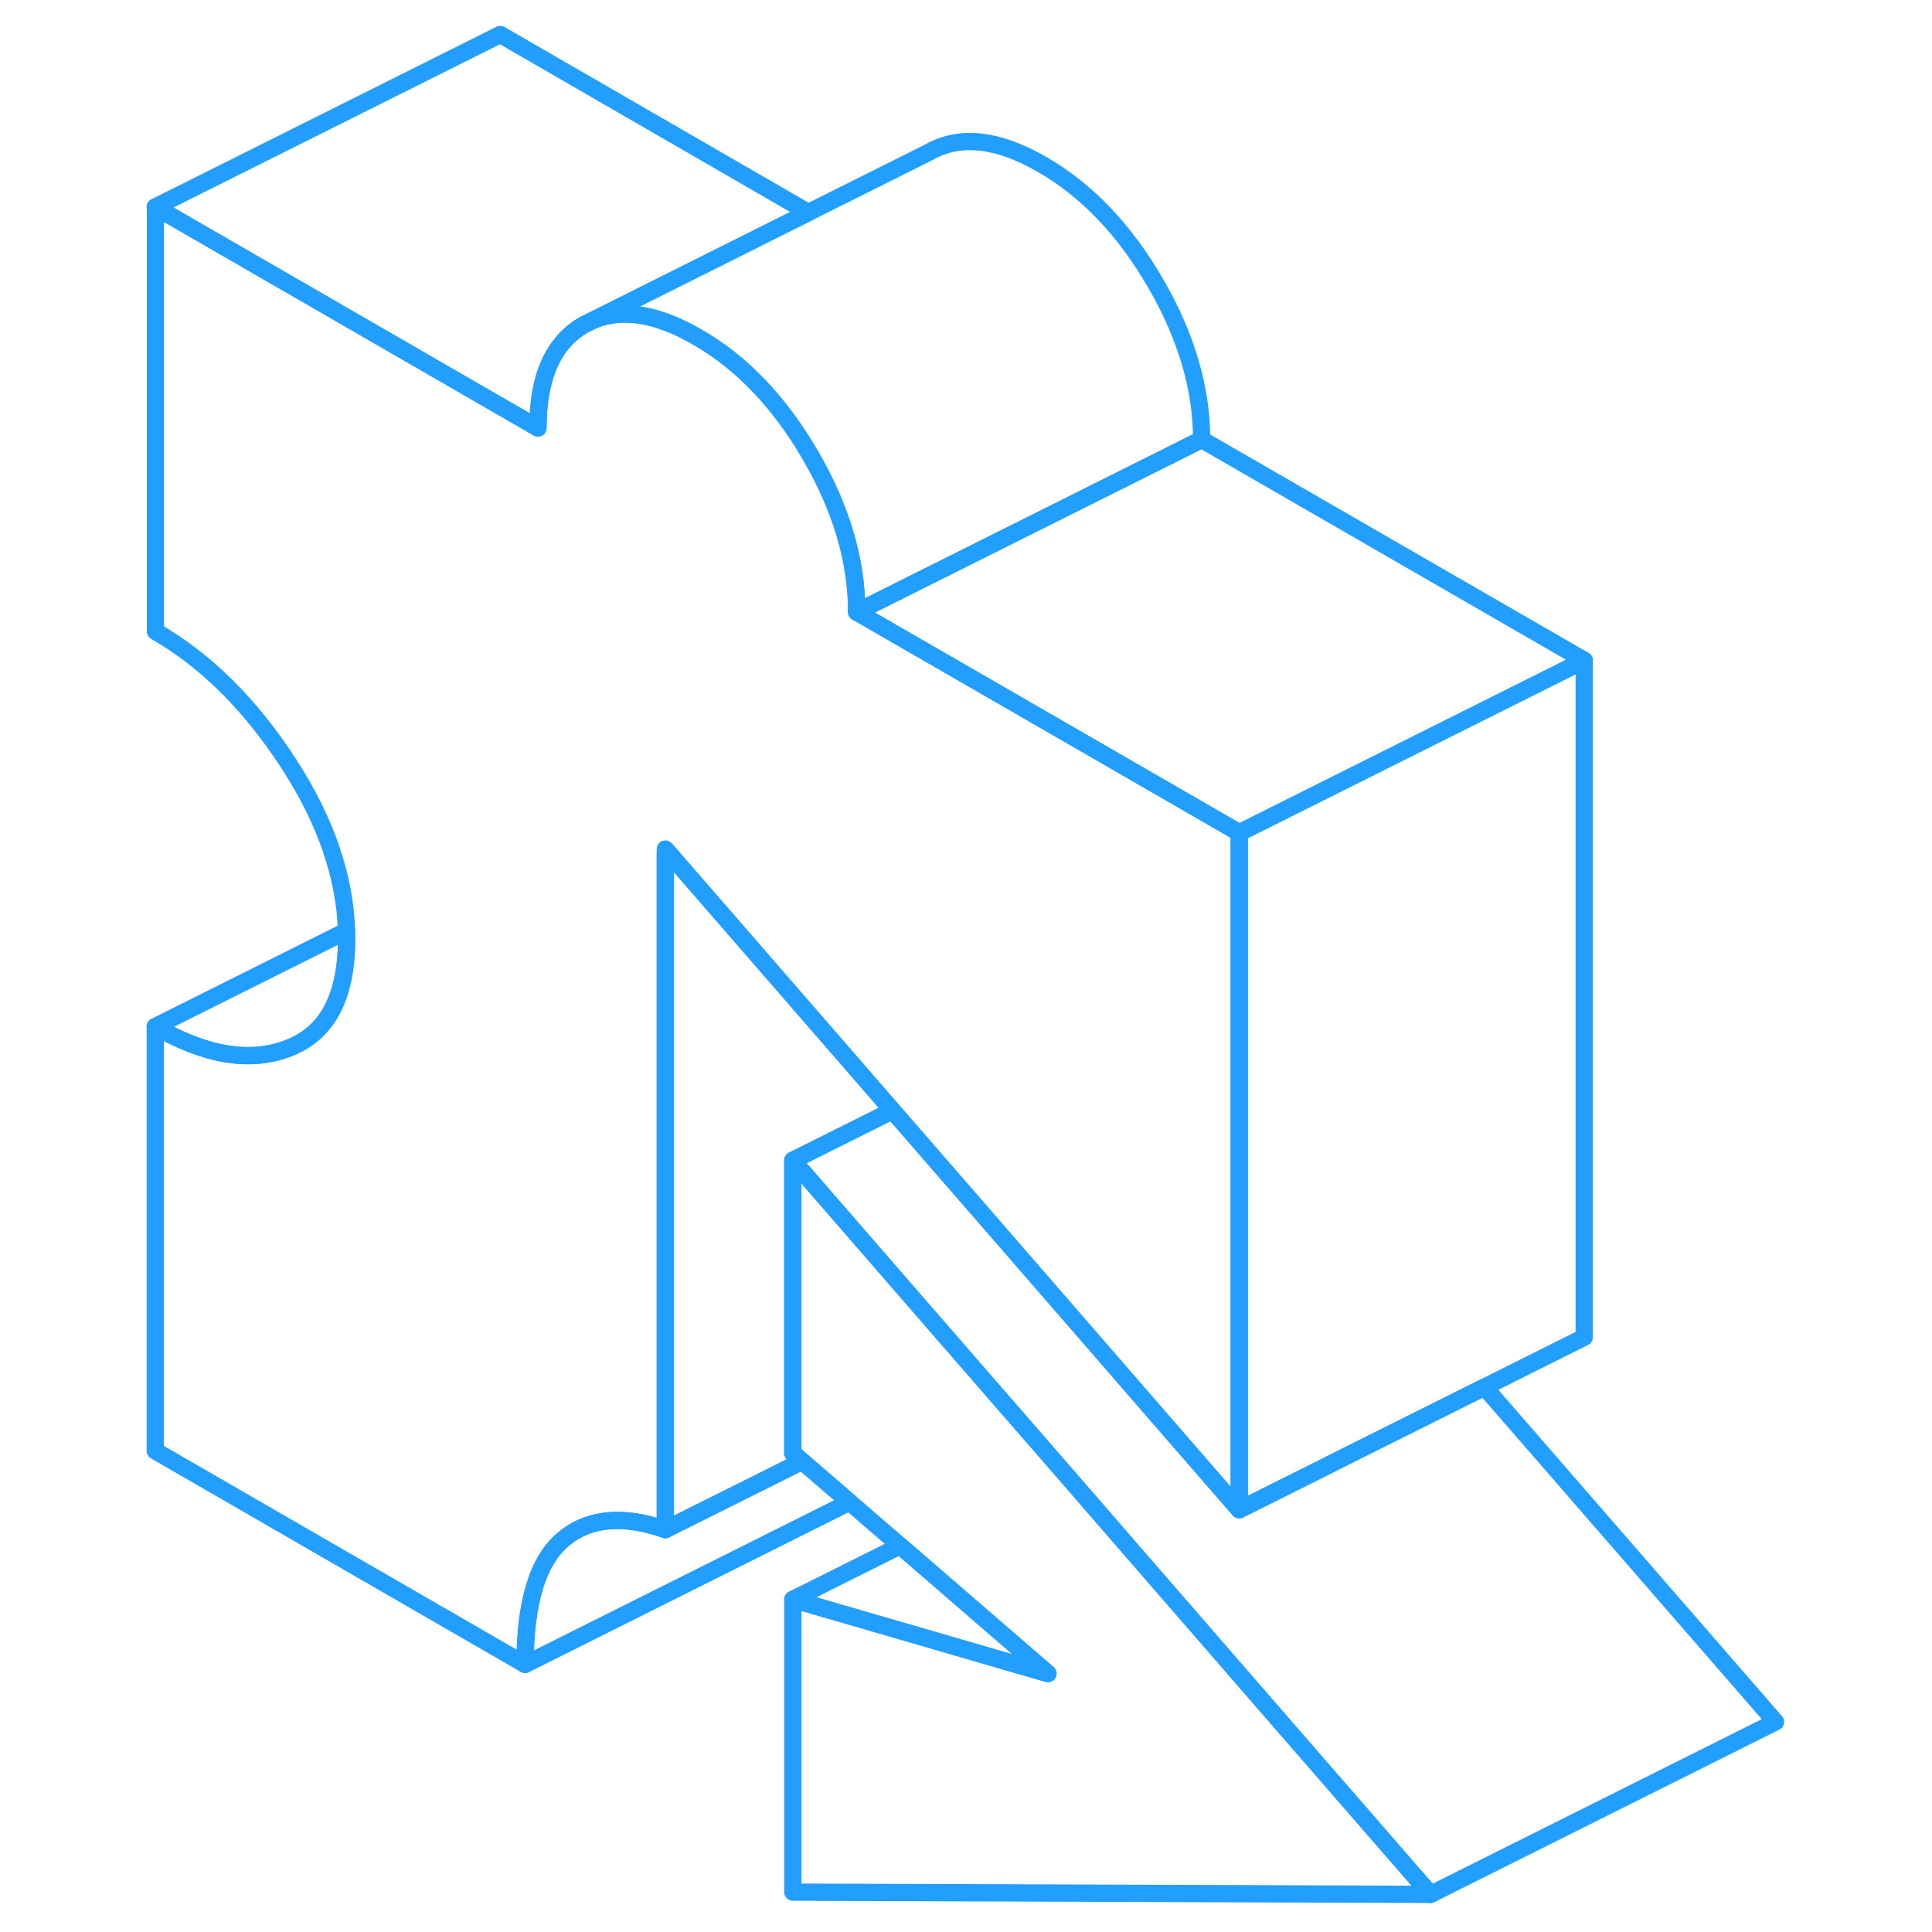 <svg width="48" height="48" viewBox="0 0 98 112" fill="none" xmlns="http://www.w3.org/2000/svg" stroke-width="1px" stroke-linecap="round" stroke-linejoin="round"><path d="M38.96 84.24L39.5 84.71L31.57 88.67V49.51C31.62 49.46 31.66 49.41 31.69 49.36L44.74 64.38L38.96 67.27V84.24Z" stroke="#229EFF" stroke-linejoin="round"/><path d="M64.84 48.28V87.52L61.25 83.39L51.57 72.24L44.74 64.38L31.69 49.36L31.57 49.22V88.67C29.11 87.81 27.13 88 25.66 89.23C24.18 90.46 23.44 92.88 23.44 96.49L2 84.11V59.51C4.96 61.21 7.54 61.63 9.76 60.75C11.98 59.88 13.09 57.78 13.09 54.46C13.09 54.3 13.09 54.13 13.09 53.97C12.99 50.8 11.88 47.58 9.77 44.32C7.55 40.88 4.97 38.31 2.01 36.6V12L22.01 23.55L24.19 24.81C24.19 21.84 25.08 19.84 26.87 18.82L27.42 18.55C29.1 17.87 31.1 18.19 33.43 19.54C36.02 21.03 38.2 23.32 39.99 26.4C41.78 29.48 42.67 32.51 42.67 35.48L51.58 40.62L54.02 42.03L64.85 48.28H64.84Z" stroke="#229EFF" stroke-linejoin="round"/><path d="M84.84 38.28V77.52L79.06 80.41L70.85 84.51L68.75 85.57H68.74L64.84 87.52V48.28L84.84 38.28Z" stroke="#229EFF" stroke-linejoin="round"/><path d="M84.84 38.28L64.84 48.28L54.01 42.03L51.57 40.62L42.66 35.48L62.66 25.48L84.84 38.28Z" stroke="#229EFF" stroke-linejoin="round"/><path d="M39.86 12.32L27.41 18.55L26.86 18.82C25.07 19.84 24.18 21.84 24.18 24.81L22 23.55L2 12L22 2L39.86 12.32Z" stroke="#229EFF" stroke-linejoin="round"/><path d="M62.66 25.48L42.66 35.48C42.66 32.51 41.77 29.48 39.98 26.4C38.19 23.32 36.01 21.03 33.42 19.54C31.09 18.19 29.09 17.87 27.41 18.55L39.86 12.32L46.86 8.82C48.64 7.81 50.83 8.04 53.42 9.54C56.01 11.03 58.19 13.32 59.98 16.4C61.77 19.48 62.66 22.51 62.66 25.48Z" stroke="#229EFF" stroke-linejoin="round"/><path d="M95.93 99.82L75.93 109.82L67.15 99.72L58.96 90.29L54.38 85.01L49.68 79.61L48.42 78.16L38.96 67.27L44.74 64.38L51.57 72.24L61.25 83.39L64.84 87.52L68.74 85.57H68.75L70.85 84.51L79.06 80.41L95.93 99.82Z" stroke="#229EFF" stroke-linejoin="round"/><path d="M53.75 97.02L38.96 92.72L45.18 89.61L53.75 97.02Z" stroke="#229EFF" stroke-linejoin="round"/><path d="M42.251 87.08L23.44 96.49C23.44 92.88 24.18 90.46 25.66 89.23C27.13 88 29.11 87.81 31.57 88.67L39.501 84.71L42.251 87.08Z" stroke="#229EFF" stroke-linejoin="round"/><path d="M75.93 109.82L38.96 109.69V92.72L53.75 97.02L45.18 89.61L42.25 87.08L39.5 84.71L38.96 84.24V67.27L48.42 78.16L49.68 79.61L54.38 85.01L58.96 90.29L67.15 99.72L75.93 109.82Z" stroke="#229EFF" stroke-linejoin="round"/><path d="M13.09 54.46C13.09 57.78 11.98 59.88 9.76 60.75C7.54 61.63 4.96 61.21 2 59.51L13.08 53.97C13.08 54.13 13.08 54.3 13.08 54.46H13.09Z" stroke="#229EFF" stroke-linejoin="round"/></svg>